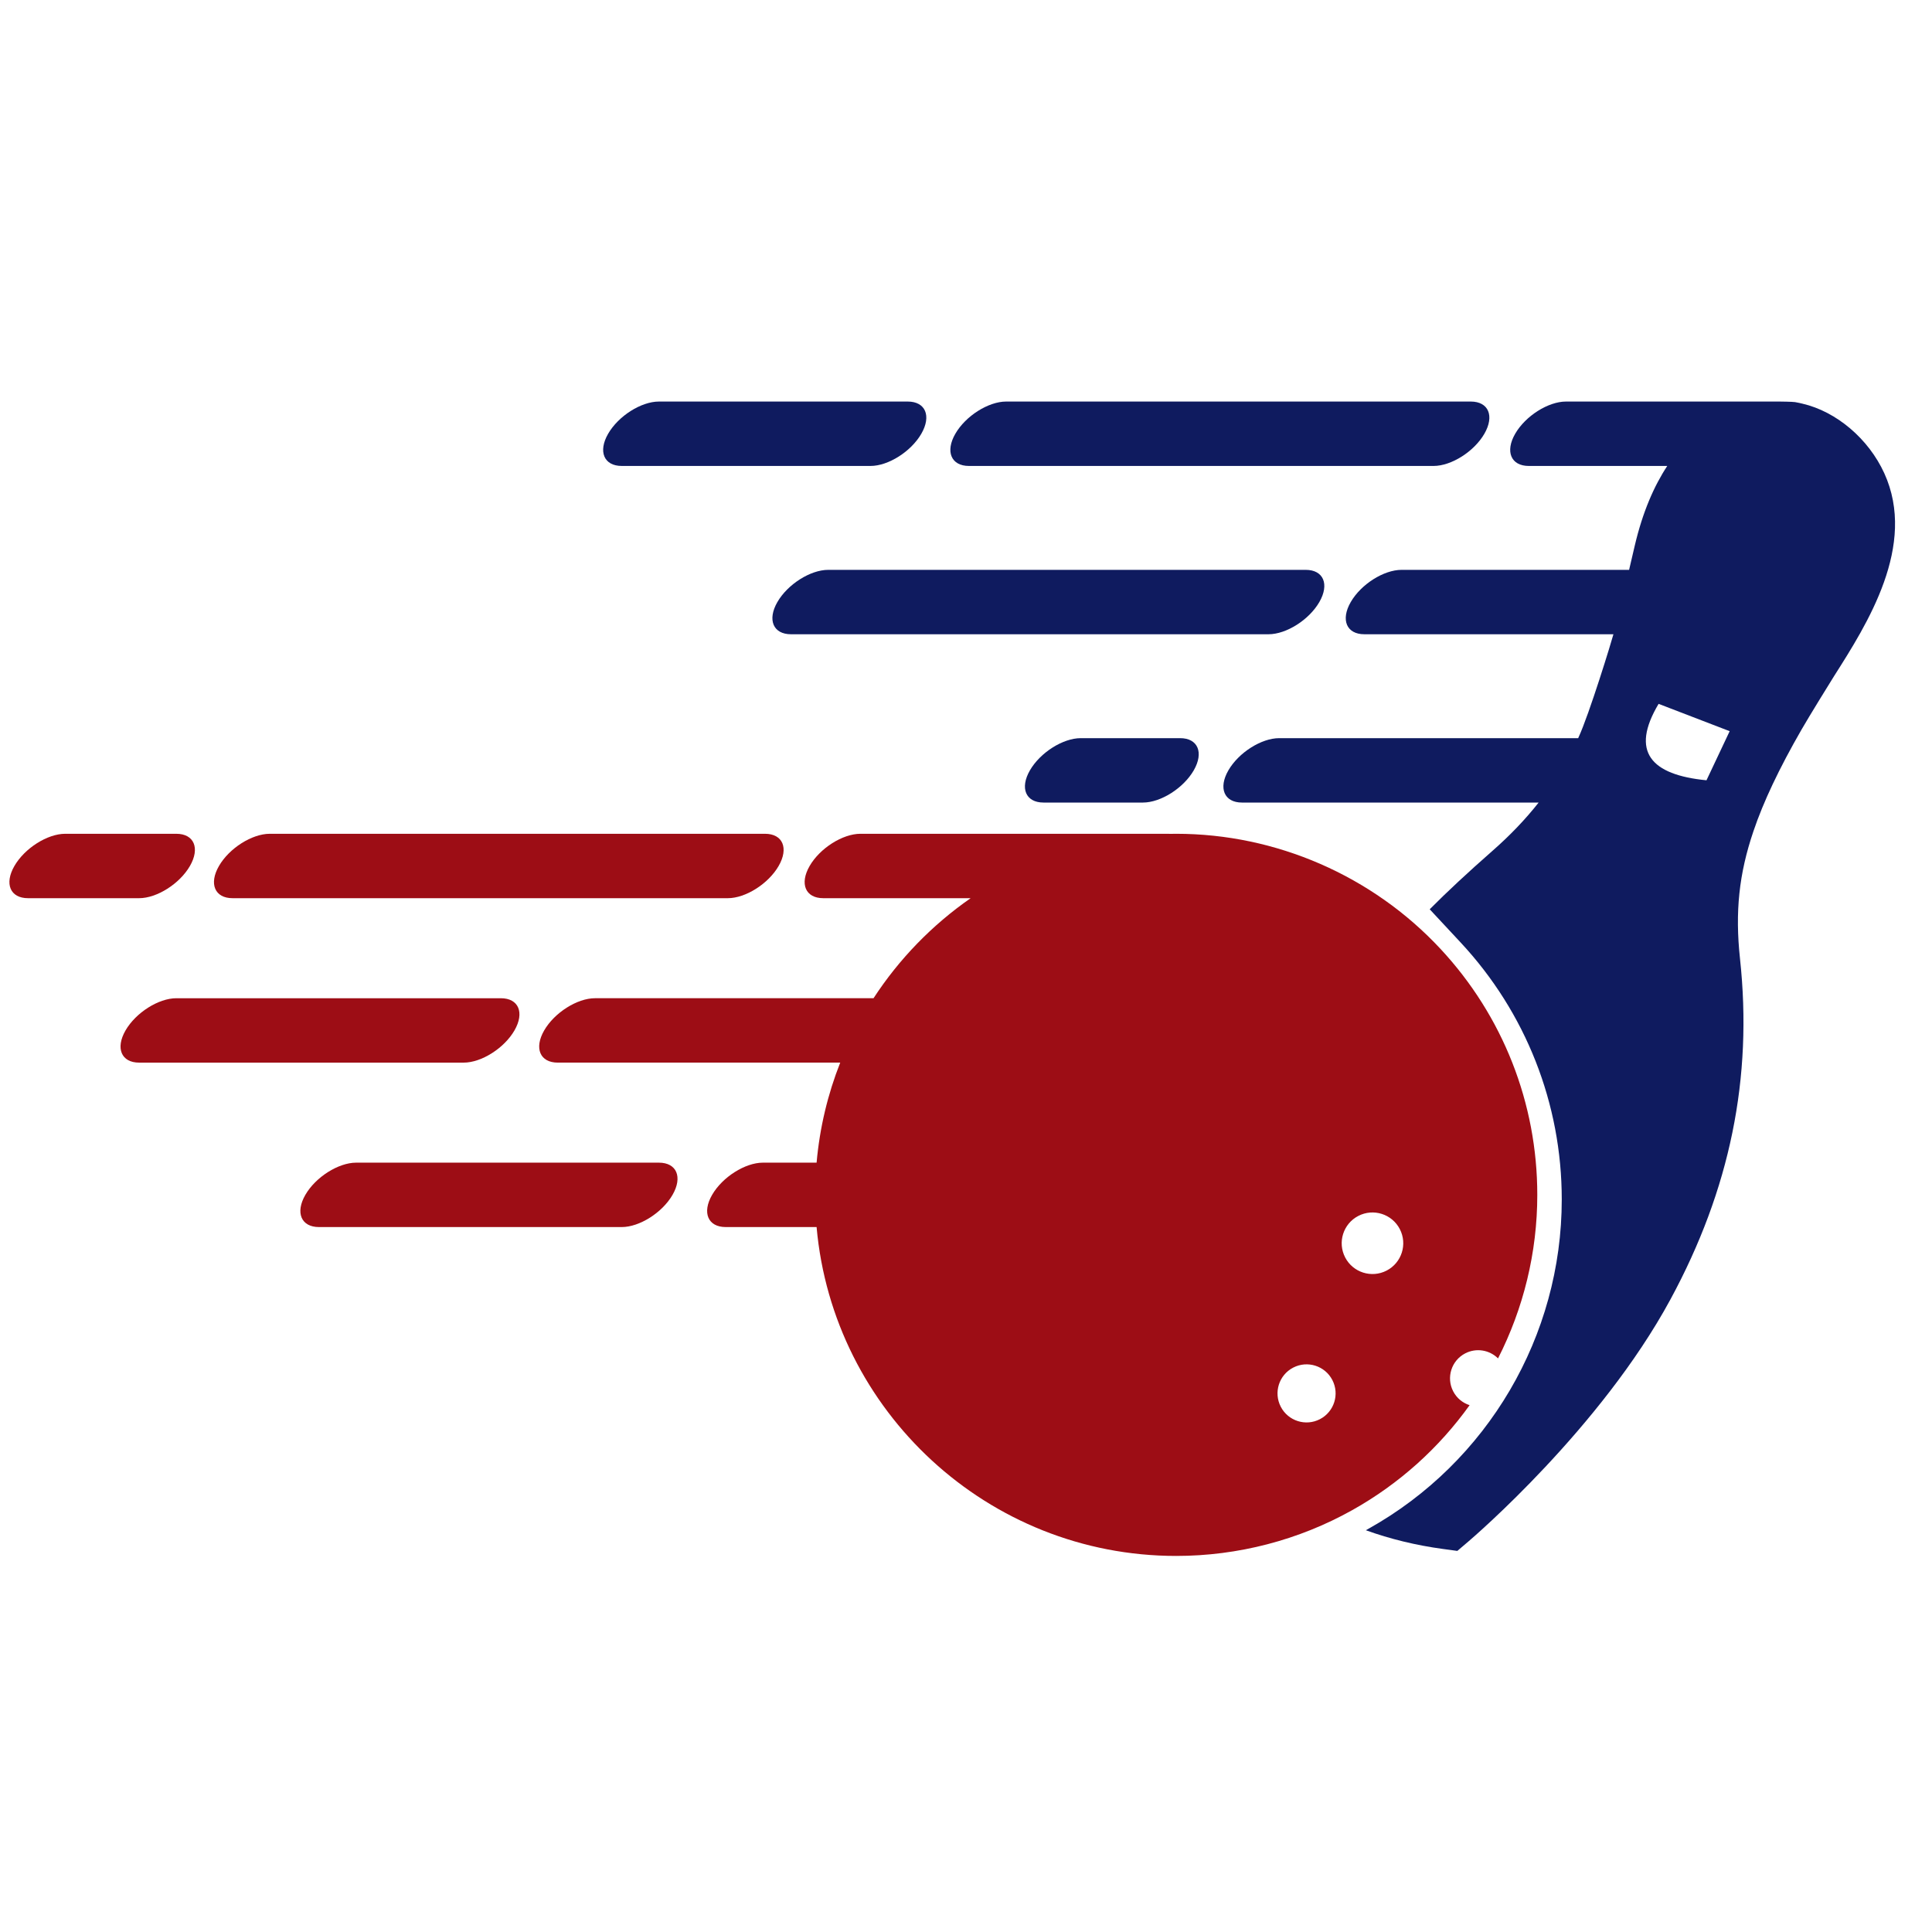 <?xml version="1.0" encoding="iso-8859-1"?>
<!-- Generator: Adobe Illustrator 16.0.0, SVG Export Plug-In . SVG Version: 6.00 Build 0)  -->
<!DOCTYPE svg PUBLIC "-//W3C//DTD SVG 1.1//EN" "http://www.w3.org/Graphics/SVG/1.1/DTD/svg11.dtd">
<svg version="1.1" id="&#x421;&#x43B;&#x43E;&#x439;_2"
	 xmlns="http://www.w3.org/2000/svg"  x="0px" y="0px" width="600px" height="600px"
	 viewBox="0 0 600 600" style="enable-background:new 0 0 600 600;" xml:space="preserve">
<g>
	<path style="fill:#0F1B5F;" d="M270.355,144.705h-77.266c-5.523,0-7.415-4.477-4.227-10c3.189-5.523,10.251-10,15.774-10h77.266
		c5.523,0,7.415,4.477,4.226,10C282.94,140.228,275.878,144.705,270.355,144.705z"/>
	<path style="fill:#0F1B5F;" d="M445.214,144.705H300.919c-5.522,0-7.415-4.477-4.227-10c3.189-5.523,10.251-10,15.774-10h144.295
		c5.521,0,7.414,4.477,4.226,10S450.736,144.705,445.214,144.705z"/>
	<path style="fill:#0F1B5F;" d="M393.959,196.973H245.65c-5.523,0-7.415-4.477-4.227-10c3.189-5.523,10.251-10,15.774-10h148.309
		c5.523,0,7.416,4.477,4.227,10C406.544,192.496,399.481,196.973,393.959,196.973z"/>
	<path style="fill:#0F1B5F;" d="M354.955,249.241h-30.879c-5.521,0-7.414-4.477-4.226-10s10.251-10,15.773-10h30.878
		c5.522,0,7.415,4.477,4.227,10C367.539,244.764,360.477,249.241,354.955,249.241z"/>
	<path style="fill:#0F1B5F;" d="M585.176,146.954c-4.879-10.679-14.863-19.157-25.422-21.594c-0.337-0.079-1.473-0.358-2.301-0.485
		s-4.663-0.171-4.771-0.17h-66.355c-5.521,0-12.584,4.477-15.773,10c-3.188,5.523-1.296,10,4.227,10h42.999
		c-4.078,6.192-7.628,14.25-10.096,24.767c0,0-1.491,6.386-1.752,7.501H435.26c-5.523,0-12.586,4.477-15.774,10s-1.296,10,4.227,10
		h77.354c-0.499,1.917-7.48,24.796-10.88,32.113c-0.024,0.052-0.05,0.103-0.074,0.155h-92.855c-5.522,0-12.585,4.477-15.773,10
		c-3.189,5.523-1.297,10,4.227,10h92.125c-4.102,5.207-8.783,10.107-14.177,14.849c-7.853,6.903-14.219,12.821-19.651,18.295
		l9.604,10.312c20.252,21.741,31.404,50.082,31.404,79.804c0,42.389-23.003,81.577-60.031,102.273l-0.813,0.454
		c7.53,2.721,15.547,4.677,23.985,5.821l4.425,0.601l3.4-2.895c1.671-1.422,41.171-35.29,62.771-75.183
		c18.533-34.212,25.605-68.831,21.619-105.835c-1.568-14.533-0.322-26.37,4.173-39.598c3.08-9.124,7.965-19.444,14.941-31.568
		c2.224-3.881,9.179-15.153,10.094-16.59C579.867,193.818,595.413,169.394,585.176,146.954z M529.966,242.322
		c-17.245-1.676-23.747-8.857-14.874-23.733l22.073,8.484L529.966,242.322z"/>
</g>
<g>
	<path style="fill:#9D0D15;" d="M43.21,278.94H8.698c-5.523,0-7.415-4.477-4.227-10c3.189-5.523,10.25-10,15.773-10h34.512
		c5.523,0,7.416,4.477,4.227,10C55.795,274.463,48.733,278.94,43.21,278.94z"/>
	<path style="fill:#9D0D15;" d="M226.038,278.94H72.227c-5.523,0-7.415-4.477-4.227-10c3.189-5.523,10.25-10,15.773-10h153.811
		c5.523,0,7.416,4.477,4.227,10C238.623,274.463,231.561,278.94,226.038,278.94z"/>
	<path style="fill:#9D0D15;" d="M143.998,330.009H43.21c-5.523,0-7.415-4.478-4.227-10c3.188-5.522,10.25-10,15.773-10h100.788
		c5.523,0,7.415,4.478,4.227,10C156.583,325.531,149.521,330.009,143.998,330.009z"/>
	<path style="fill:#9D0D15;" d="M193.089,381.075H99.057c-5.523,0-7.415-4.478-4.227-10s10.25-10,15.773-10h94.032
		c5.523,0,7.415,4.478,4.227,10S198.612,381.075,193.089,381.075z"/>
	<path style="fill:#9D0D15;" d="M451.3,432.089c-2.224-4.287-0.551-9.564,3.736-11.788c3.462-1.796,7.568-1.049,10.192,1.563
		c7.875-15.485,12.191-32.833,12.191-50.784c0-28.452-10.677-55.584-30.06-76.393c-21.142-22.718-51.059-35.748-82.08-35.748
		c-0.663,0-1.323,0.014-1.984,0.025c-0.163-0.008-0.324-0.025-0.489-0.025h-95.595c-5.523,0-12.584,4.477-15.773,10
		c-3.188,5.523-1.296,10,4.227,10h45.78c-11.947,8.304-22.209,18.867-30.163,31.068h-86.509c-5.523,0-12.585,4.478-15.773,10
		c-3.188,5.522-1.296,10,4.227,10h87.711c-3.856,9.764-6.371,20.195-7.336,31.066h-16.673c-5.523,0-12.585,4.478-15.773,10
		s-1.296,10,4.227,10h28.219c5.074,57.163,53.22,102.135,111.68,102.135c19.153,0,38.06-4.919,54.669-14.221
		c14.647-8.187,26.993-19.401,36.449-32.6C454.274,435.71,452.408,434.225,451.3,432.089z M409.917,440.737
		c-4.422,2.294-9.865,0.569-12.159-3.853s-0.568-9.865,3.854-12.159s9.865-0.569,12.159,3.853S414.339,438.443,409.917,440.737z
		 M430.638,394.587c-4.687,2.432-10.456,0.604-12.888-4.084c-2.431-4.686-0.603-10.455,4.084-12.887
		c4.687-2.431,10.456-0.603,12.887,4.083C437.152,386.387,435.324,392.156,430.638,394.587z"/>
</g>
<rect id="_x3C_&#x424;&#x440;&#x430;&#x433;&#x43C;&#x435;&#x43D;&#x442;_x3E_" style="fill:none;" width="600" height="600"/>
</svg>
